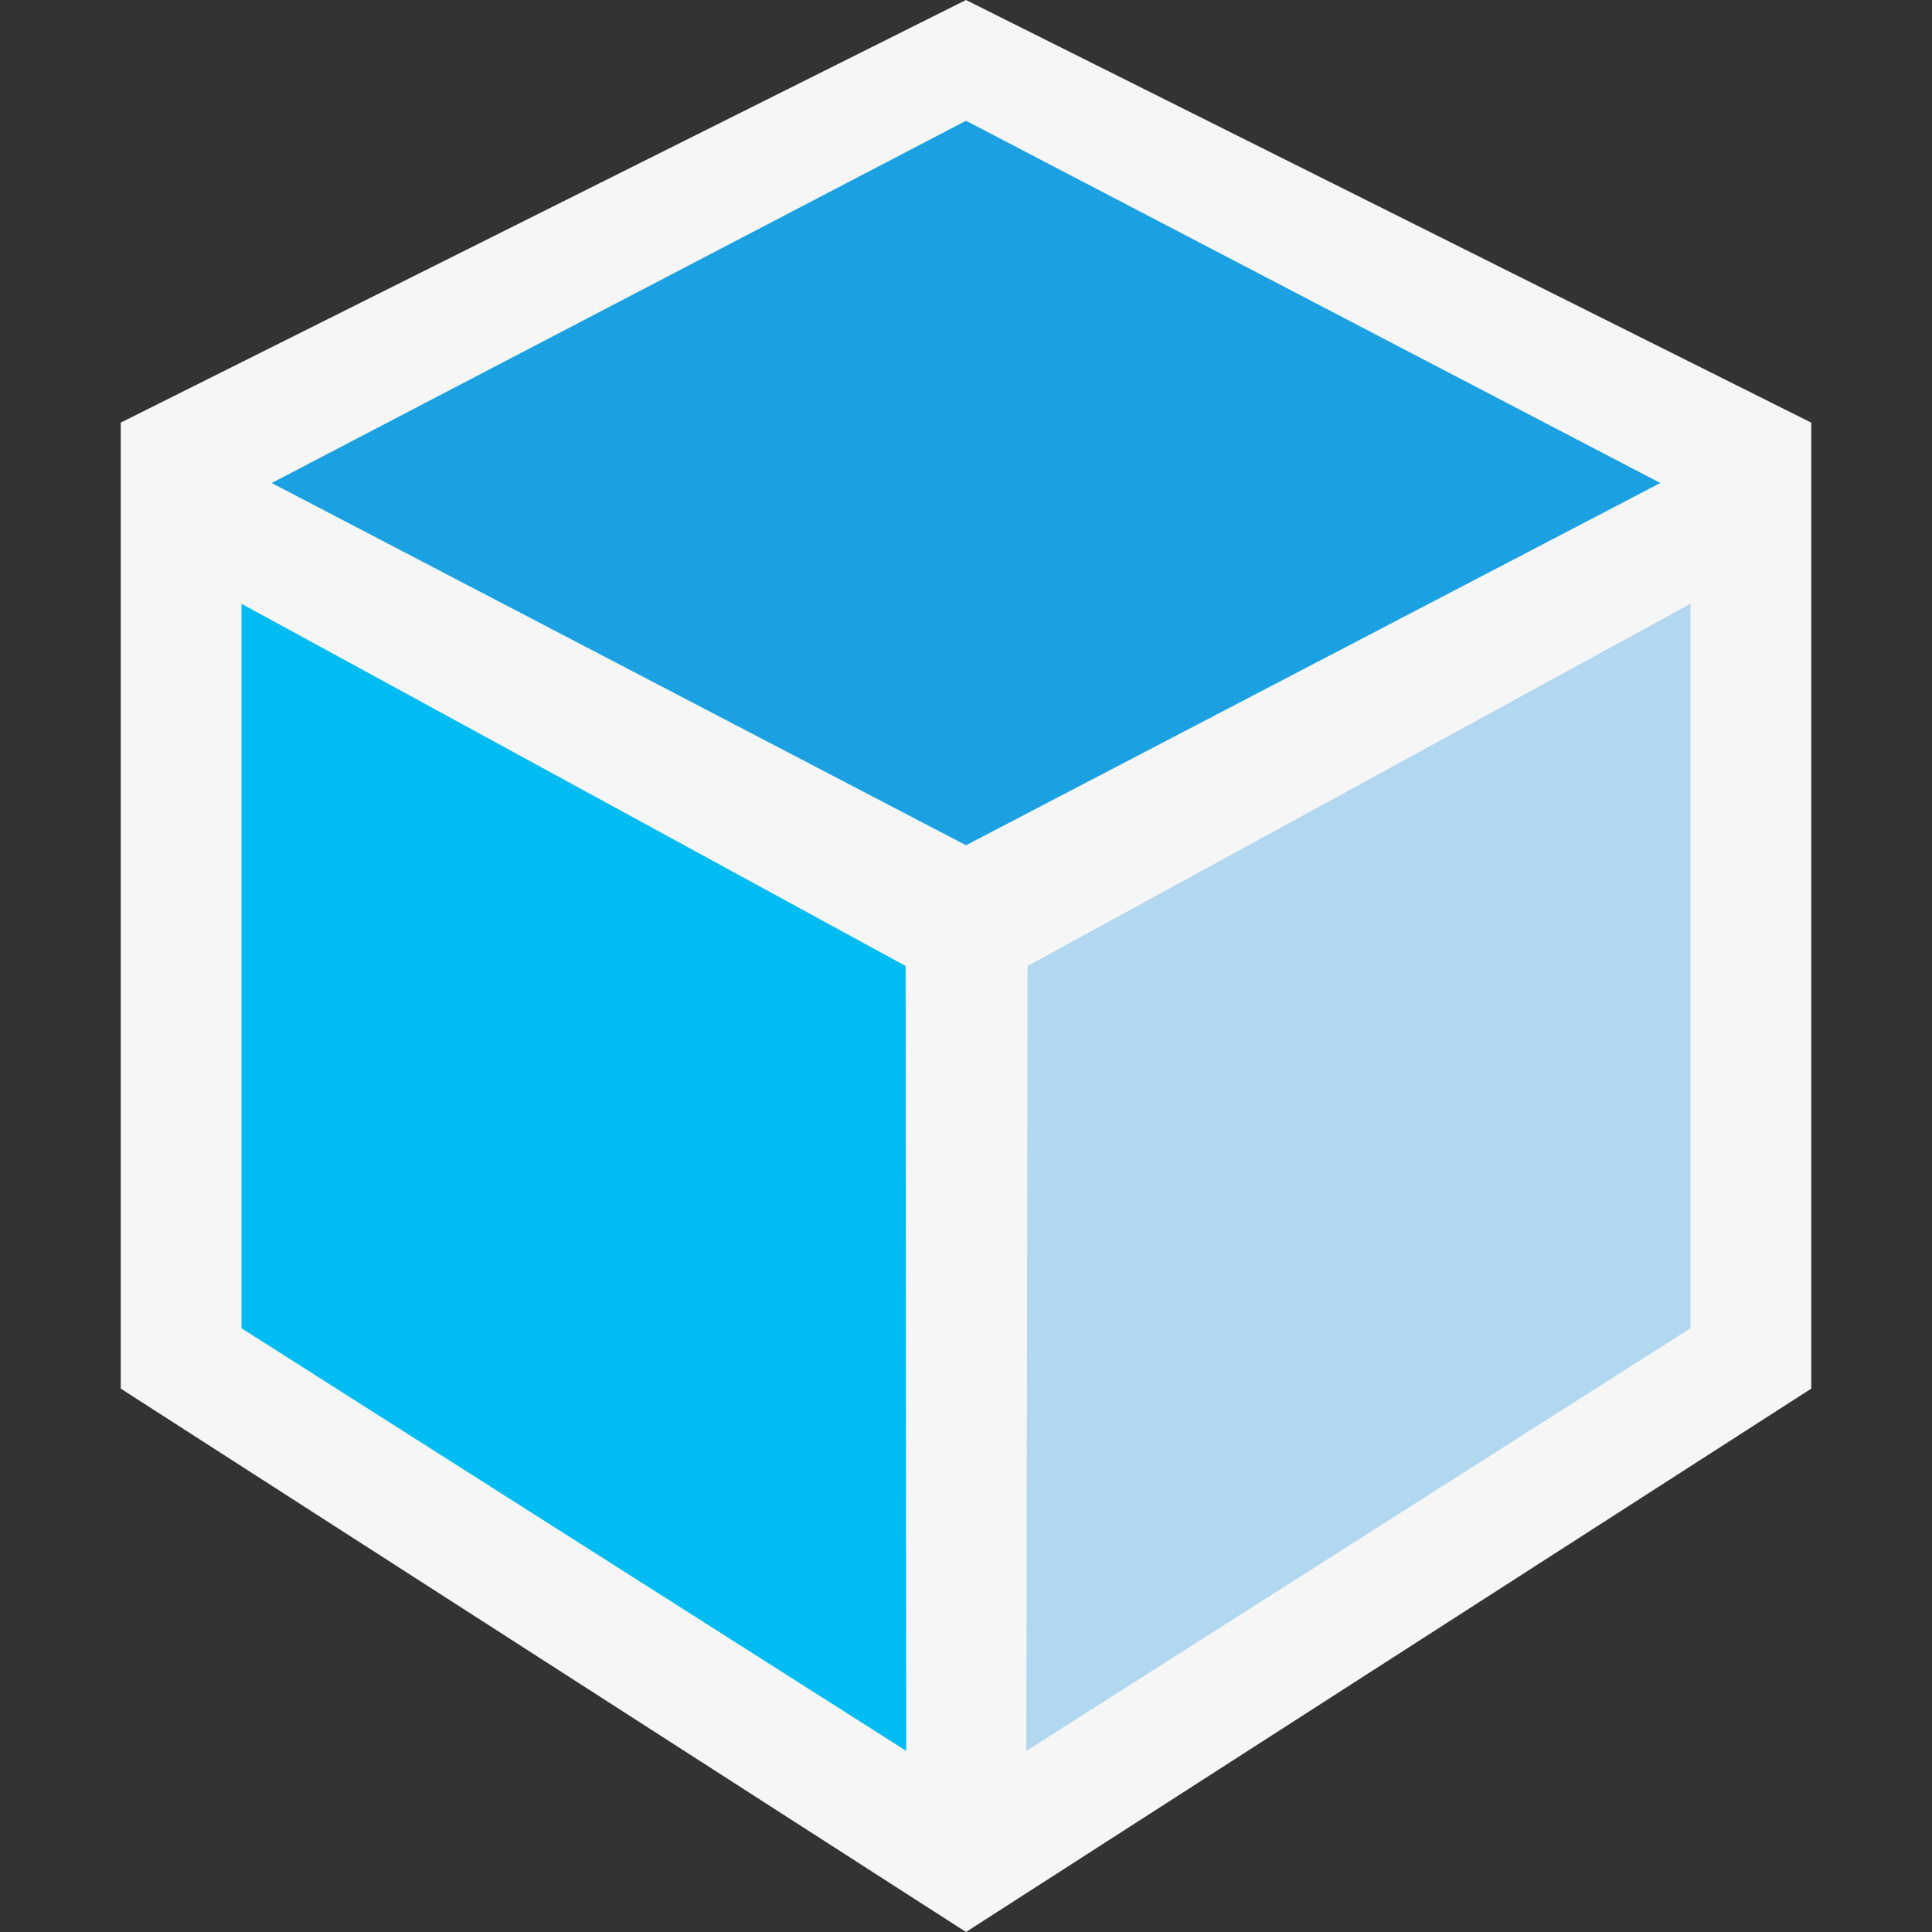 <svg xmlns="http://www.w3.org/2000/svg" viewBox="0 0 16 16"><rect x="0" y="0" width="16" height="16" fill="#333333" stroke="none"/><style>.icon-canvas-transparent{opacity:0;fill:#f6f6f6}.icon-vs-out{fill:#f6f6f6}.icon-vs-blue{fill:#1ba1e2}.icon-f12-pressed-bg{fill:#b2d7f0}.icon-f12-information{fill:#00bcf2}</style><path class="icon-canvas-transparent" d="M16 16H0V0h16v16z" id="canvas"/><path class="icon-vs-out" d="M15 3.5v8L8 16l-7-4.5v-8L8 0l7 3.5z" id="outline"/><g id="iconBg"><path class="icon-vs-blue" d="M13.75 4L8 7 2.25 4 8 1z"/><path class="icon-f12-information" d="M2 11l5.505 3.5L7.5 8 2 5z"/><path class="icon-f12-pressed-bg" d="M8.51 8l-.01 6.5L14 11V5z"/></g></svg>